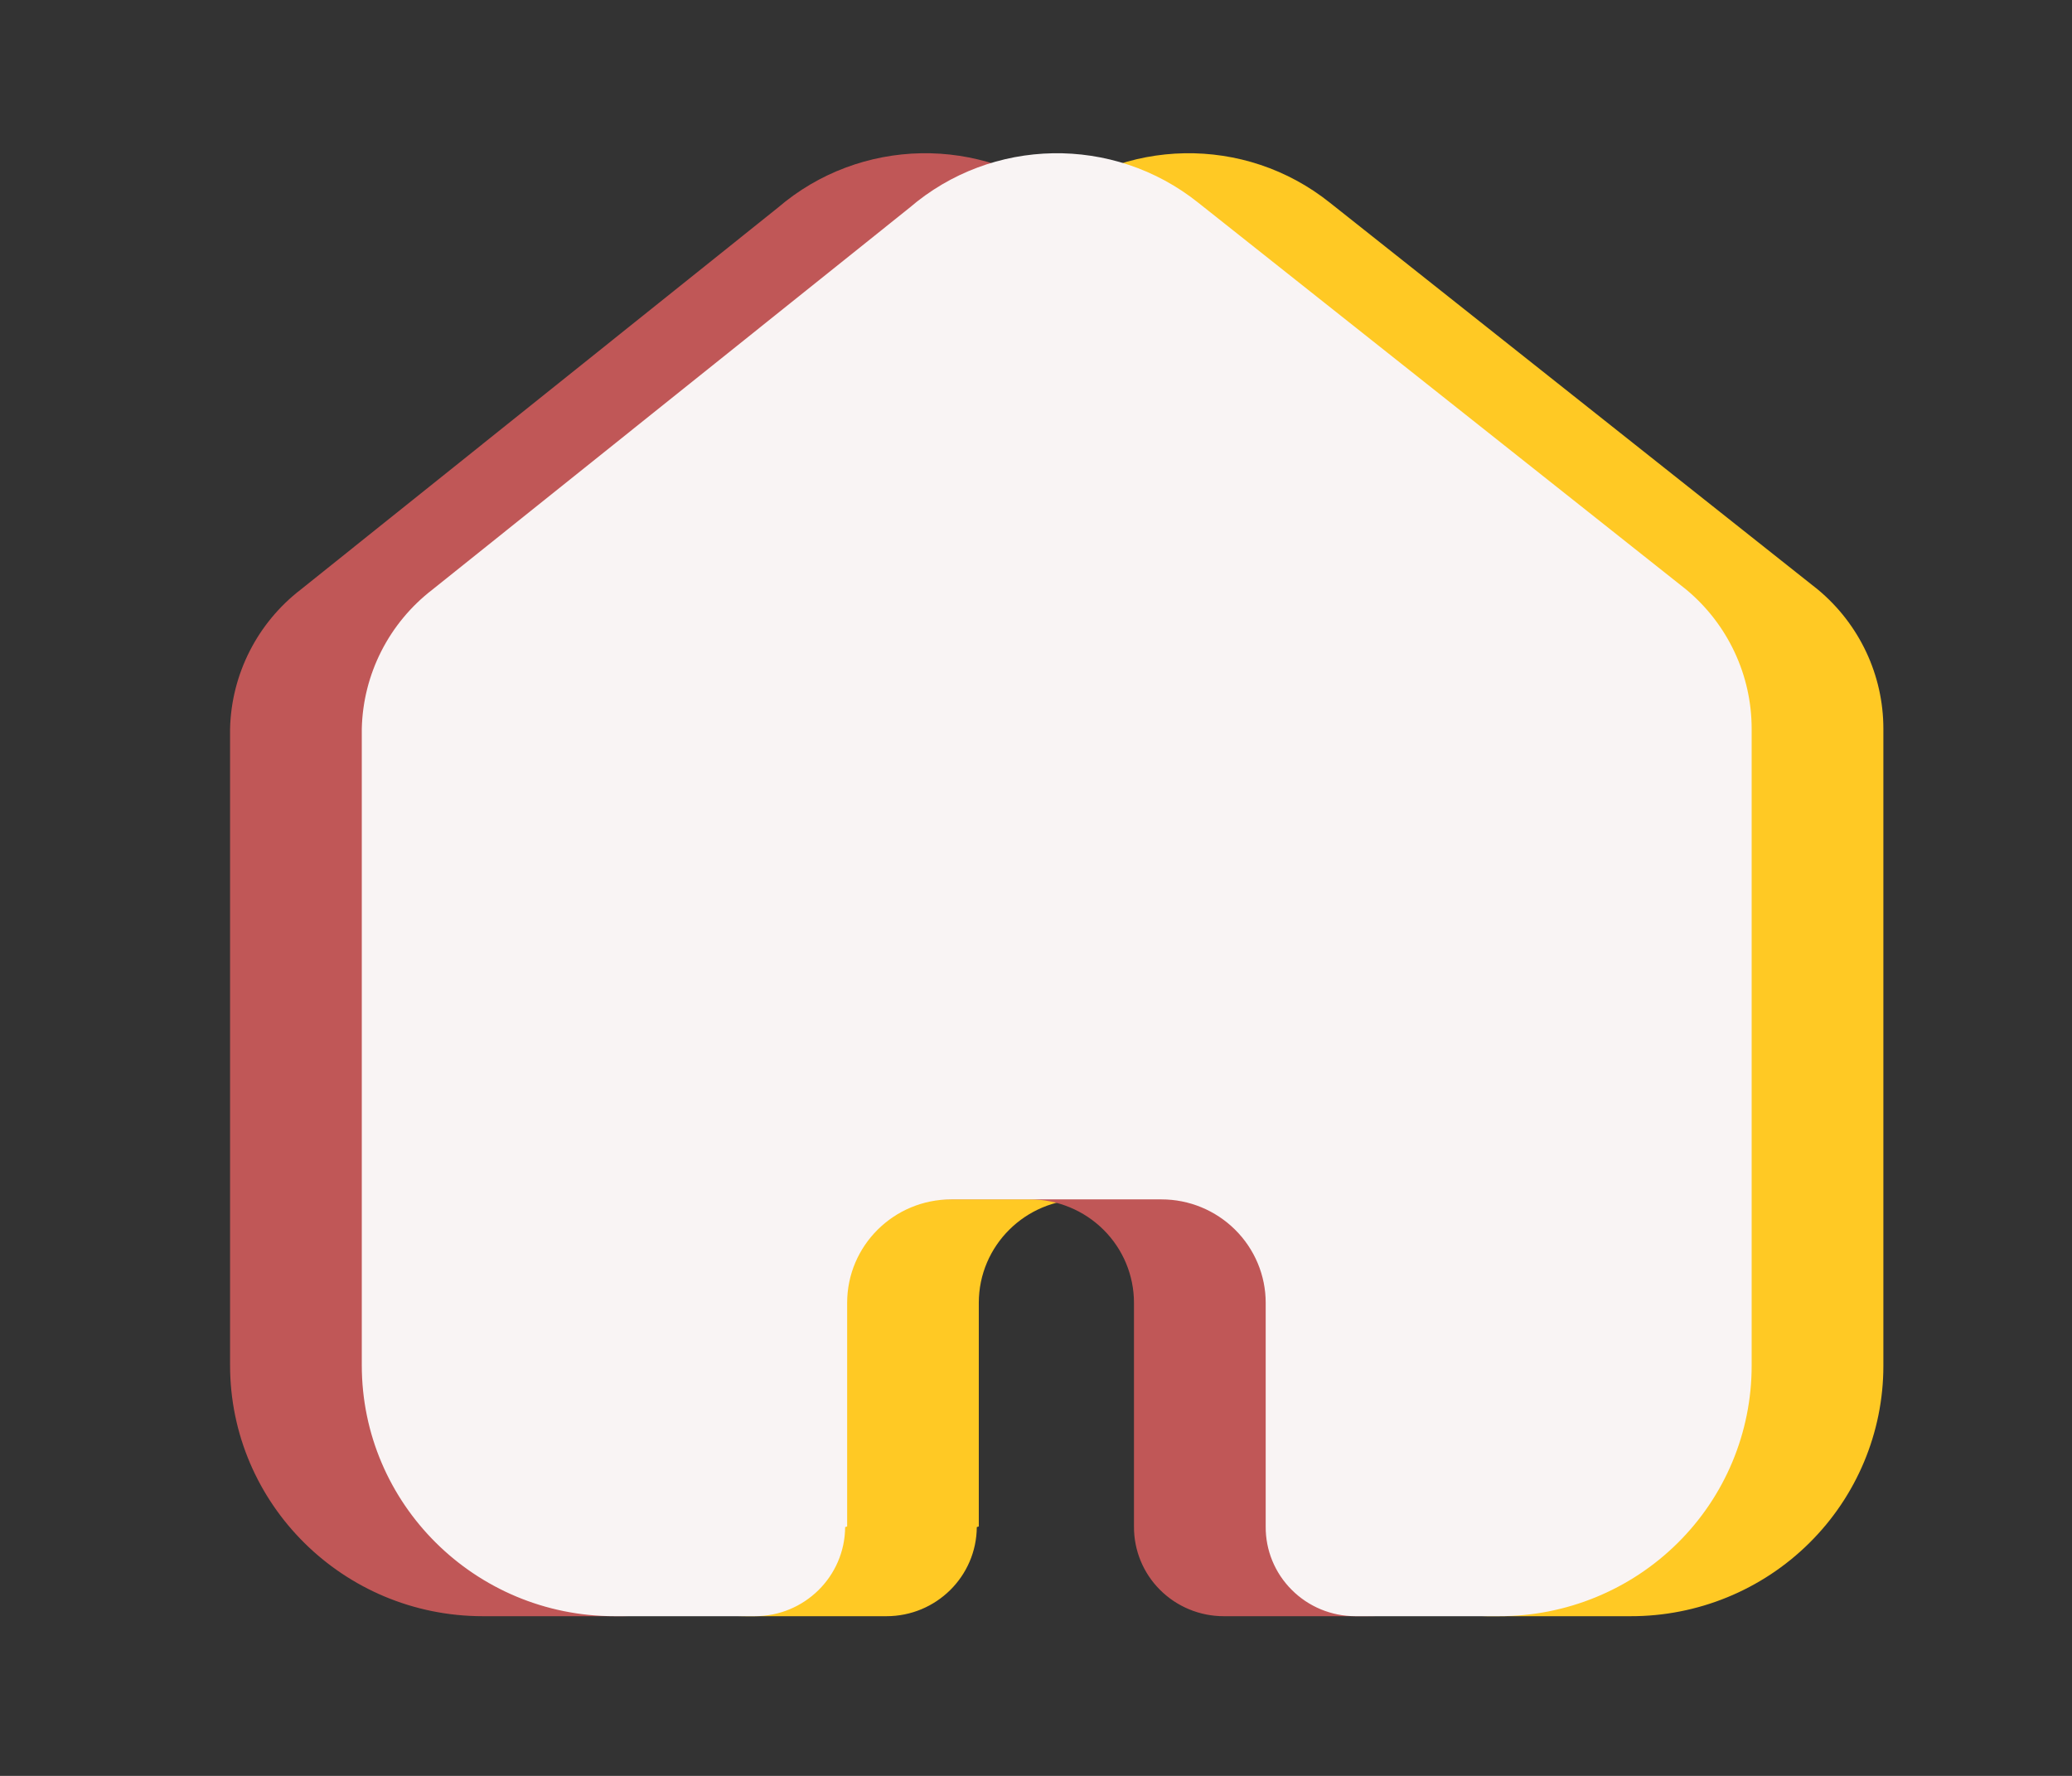 <svg width="28" height="24" viewBox="0 0 28 24" fill="none" xmlns="http://www.w3.org/2000/svg">
<rect x="0" y="0" width="28" height="24" fill="#333333" stroke="none"/>
<path d="M13.227 20.629V17.607C13.227 16.835 13.857 16.209 14.634 16.209H17.476C17.849 16.209 18.207 16.357 18.471 16.619C18.735 16.881 18.883 17.236 18.883 17.607V20.629C18.881 20.95 19.007 21.259 19.235 21.486C19.462 21.714 19.772 21.842 20.096 21.842H22.034C22.939 21.844 23.808 21.489 24.449 20.854C25.09 20.22 25.451 19.358 25.451 18.459V9.848C25.451 9.122 25.126 8.433 24.565 7.967L17.971 2.739C16.824 1.822 15.181 1.852 14.068 2.809L7.624 7.967C7.036 8.419 6.685 9.11 6.668 9.848V18.45C6.668 20.323 8.198 21.842 10.085 21.842H11.979C12.65 21.842 13.195 21.305 13.2 20.638L13.227 20.629Z" fill="#FFC924"/>
<path d="M9.668 20.629V17.607C9.668 16.835 10.298 16.209 11.075 16.209H13.917C14.29 16.209 14.648 16.357 14.912 16.619C15.176 16.881 15.324 17.236 15.324 17.607V20.629C15.322 20.95 15.448 21.259 15.676 21.486C15.904 21.714 16.214 21.842 16.537 21.842H18.475C19.381 21.844 20.25 21.489 20.891 20.854C21.532 20.22 21.892 19.358 21.892 18.459V9.848C21.892 9.122 21.568 8.433 21.007 7.967L14.412 2.739C13.265 1.822 11.622 1.852 10.509 2.809L4.065 7.967C3.478 8.419 3.127 9.11 3.109 9.848V18.45C3.109 20.323 4.639 21.842 6.526 21.842H8.42C9.091 21.842 9.637 21.305 9.642 20.638L9.668 20.629Z" fill="#C05757"/>
<path d="M11.448 20.629V17.607C11.448 16.835 12.078 16.209 12.855 16.209H15.696C16.07 16.209 16.427 16.357 16.691 16.619C16.955 16.881 17.104 17.236 17.104 17.607V20.629C17.101 20.95 17.228 21.259 17.456 21.486C17.683 21.714 17.993 21.842 18.316 21.842H20.255C21.16 21.844 22.029 21.489 22.67 20.854C23.311 20.22 23.671 19.358 23.671 18.459V9.848C23.671 9.122 23.347 8.433 22.786 7.967L16.192 2.739C15.045 1.822 13.401 1.852 12.289 2.809L5.845 7.967C5.257 8.419 4.906 9.11 4.889 9.848V18.45C4.889 20.323 6.418 21.842 8.305 21.842H10.2C10.871 21.842 11.416 21.305 11.421 20.638L11.448 20.629Z" fill="#F9F4F4"/>
</svg>
